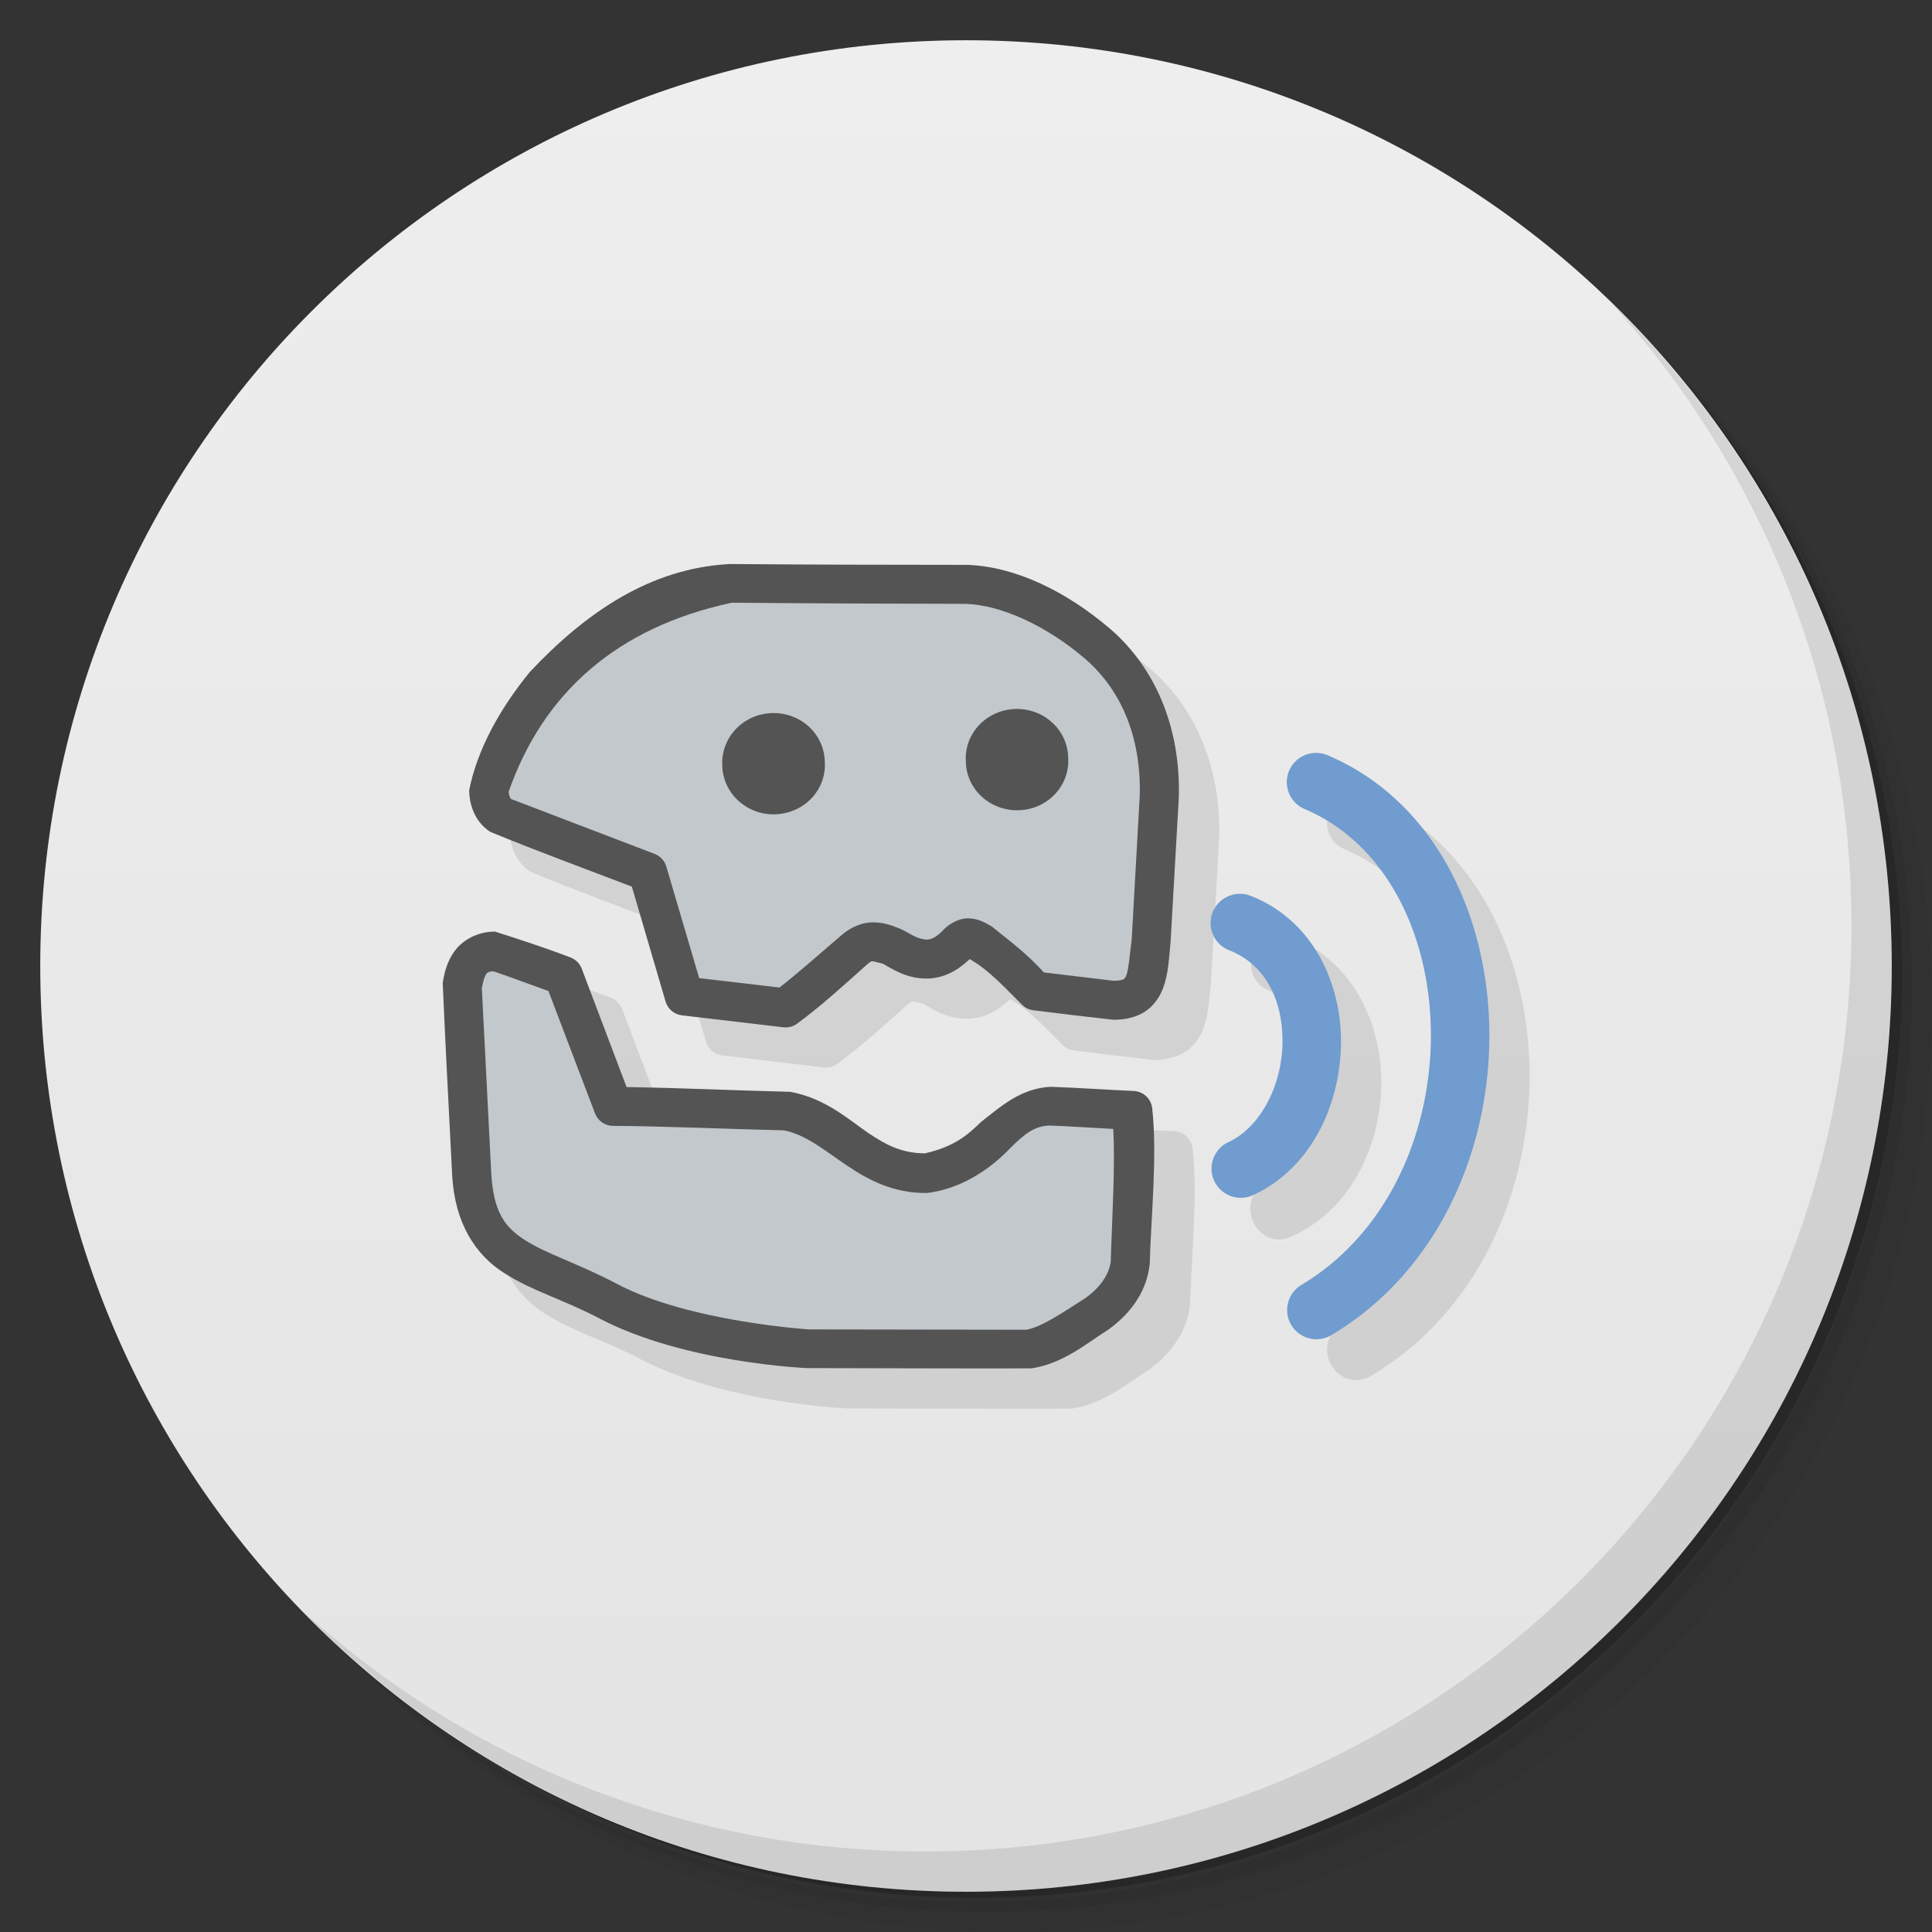 <svg xmlns="http://www.w3.org/2000/svg" viewBox="0 0 48 48">
 <rect x="0" y="0" width="48" height="48" fill="#333333" stroke="none"/>
 <defs>
  <linearGradient id="linearGradient3764" x1="1" x2="47" gradientUnits="userSpaceOnUse" gradientTransform="matrix(0,-1,1,0,-1.5e-6,48)">
   <stop style="stop-color:#e4e4e4;stop-opacity:1"/>
   <stop offset="1" style="stop-color:#eee;stop-opacity:1"/>
  </linearGradient>
 </defs>
 <g>
  <path d="m 36.31 5 c 5.859 4.062 9.688 10.831 9.688 18.5 c 0 12.426 -10.07 22.5 -22.5 22.5 c -7.669 0 -14.438 -3.828 -18.5 -9.688 c 1.037 1.822 2.306 3.499 3.781 4.969 c 4.085 3.712 9.514 5.969 15.469 5.969 c 12.703 0 23 -10.298 23 -23 c 0 -5.954 -2.256 -11.384 -5.969 -15.469 c -1.469 -1.475 -3.147 -2.744 -4.969 -3.781 z m 4.969 3.781 c 3.854 4.113 6.219 9.637 6.219 15.719 c 0 12.703 -10.297 23 -23 23 c -6.081 0 -11.606 -2.364 -15.719 -6.219 c 4.16 4.144 9.883 6.719 16.219 6.719 c 12.703 0 23 -10.298 23 -23 c 0 -6.335 -2.575 -12.06 -6.719 -16.219 z" style="opacity:0.05"/>
  <path d="m 41.28 8.781 c 3.712 4.085 5.969 9.514 5.969 15.469 c 0 12.703 -10.297 23 -23 23 c -5.954 0 -11.384 -2.256 -15.469 -5.969 c 4.113 3.854 9.637 6.219 15.719 6.219 c 12.703 0 23 -10.298 23 -23 c 0 -6.081 -2.364 -11.606 -6.219 -15.719 z" style="opacity:0.1"/>
  <path d="m 31.25 2.375 c 8.615 3.154 14.75 11.417 14.75 21.13 c 0 12.426 -10.07 22.5 -22.5 22.5 c -9.708 0 -17.971 -6.135 -21.12 -14.75 a 23 23 0 0 0 44.875 -7 a 23 23 0 0 0 -16 -21.875 z" style="opacity:0.2"/>
 </g>
 <g>
  <path d="m 24 1 c 12.703 0 23 10.297 23 23 c 0 12.703 -10.297 23 -23 23 -12.703 0 -23 -10.297 -23 -23 0 -12.703 10.297 -23 23 -23 z" style="fill:url(#linearGradient3764);fill-opacity:1"/>
 </g>
 <g>
  <g>
   <!-- color: #eeeeee -->
   <g>
    <path d="m 19.11 15.01 c -1.944 0.106 -3.548 1.196 -4.941 2.68 -0.765 0.936 -1.309 1.943 -1.508 2.939 0.005 0.336 0.121 0.769 0.518 1.031 1.152 0.476 2.351 0.914 3.523 1.363 l 0.838 2.852 c 0.053 0.185 0.21 0.32 0.4 0.346 l 2.525 0.299 c 0.117 0.014 0.237 -0.017 0.334 -0.084 0.616 -0.453 1.185 -0.975 1.75 -1.48 0.097 -0.085 0.11 -0.075 0.145 -0.076 0.084 0.017 0.167 0.042 0.25 0.063 0.188 0.101 0.568 0.377 1.107 0.367 l 0.006 0 c 0.538 -0.016 0.896 -0.349 1.039 -0.484 0.485 0.269 0.956 0.794 1.295 1.127 0.077 0.081 0.178 0.133 0.289 0.146 0.659 0.083 1.332 0.161 1.986 0.234 0.292 0 0.563 -0.059 0.783 -0.201 0.22 -0.142 0.362 -0.359 0.441 -0.561 0.148 -0.377 0.155 -0.786 0.195 -1.141 l 0.207 -3.654 0 -0.014 c 0.038 -1.949 -0.771 -3.352 -1.73 -4.16 -1.047 -0.891 -2.31 -1.529 -3.529 -1.57 -2.025 0 -4.101 -0.007 -5.924 -0.021 z m 14.596 4.699 c -0.8 -0.008 -1.024 1.095 -0.283 1.398 2.01 0.856 3.108 3.106 3.127 5.557 0.019 2.45 -1.058 4.973 -3.219 6.264 -0.831 0.499 -0.083 1.745 0.748 1.246 2.687 -1.605 3.946 -4.64 3.924 -7.523 -0.023 -2.883 -1.345 -5.743 -4.01 -6.879 -0.089 -0.04 -0.186 -0.061 -0.283 -0.063 z m -1.896 3.506 c -0.023 0 -0.046 0.002 -0.068 0.004 -0.77 0.07 -0.912 1.135 -0.188 1.404 0.916 0.367 1.337 1.292 1.309 2.34 -0.028 1.048 -0.561 2.059 -1.344 2.422 -0.938 0.387 -0.283 1.787 0.615 1.314 1.429 -0.662 2.142 -2.201 2.182 -3.695 0.04 -1.494 -0.655 -3.102 -2.223 -3.73 -0.09 -0.038 -0.186 -0.058 -0.283 -0.059 z m -18.506 0.93 c -0.419 -0.003 -0.795 0.202 -0.996 0.471 -0.201 0.269 -0.268 0.567 -0.305 0.811 0.068 1.58 0.154 3.181 0.234 4.768 l 0 0.008 c 0.066 1.189 0.579 1.976 1.295 2.43 0.702 0.45 1.496 0.666 2.367 1.127 2.109 1.106 5.148 1.232 5.148 1.232 1.937 0.002 3.913 0.011 5.578 0.006 0.782 -0.114 1.388 -0.629 1.848 -0.92 l 0.014 -0.008 c 0.539 -0.368 0.986 -0.918 1.072 -1.611 0.003 -0.014 0.006 -0.027 0.008 -0.041 0.033 -1.187 0.193 -2.705 0.063 -3.883 -0.026 -0.236 -0.22 -0.418 -0.457 -0.43 -0.577 -0.024 -1.434 -0.082 -2.063 -0.104 -0.736 0.034 -1.234 0.482 -1.723 0.865 -0.348 0.335 -0.663 0.617 -1.406 0.789 -0.567 -0.006 -0.935 -0.191 -1.404 -0.506 -0.454 -0.306 -1.056 -0.862 -1.938 -1.023 -1.369 -0.033 -2.773 -0.1 -4.068 -0.117 l -1.115 -2.941 c -0.051 -0.133 -0.157 -0.238 -0.291 -0.285 -0.658 -0.25 -1.281 -0.451 -1.861 -0.637 z" mix-blend-mode="normal" isolation="auto" white-space="normal" solid-opacity="1" solid-color="#000000" style="visibility:visible;shape-rendering:auto;color-interpolation-filters:linearRGB;fill:#000;opacity:1;image-rendering:auto;fill-opacity:0.098;stroke:none;display:inline;color:#000;fill-rule:nonzero;color-rendering:auto;color-interpolation:sRGB"/>
   </g>
  </g>
 </g>
 <g>
  <path d="m 40.03 7.531 c 3.712 4.084 5.969 9.514 5.969 15.469 0 12.703 -10.297 23 -23 23 c -5.954 0 -11.384 -2.256 -15.469 -5.969 4.178 4.291 10.01 6.969 16.469 6.969 c 12.703 0 23 -10.298 23 -23 0 -6.462 -2.677 -12.291 -6.969 -16.469 z" style="opacity:0.1"/>
 </g>
 <g transform="translate(-0.004,0.005)">
  <g>
   <path transform="translate(0.004,-0.005)" d="m 32.706 18.706 a 0.726 0.726 0 0 0 -0.284 1.398 c 2.01 0.856 3.109 3.107 3.128 5.557 0.019 2.45 -1.058 4.973 -3.218 6.263 a 0.726 0.726 0 1 0 0.747 1.246 c 2.687 -1.605 3.946 -4.639 3.924 -7.523 -0.023 -2.883 -1.345 -5.744 -4.01 -6.879 a 0.726 0.726 0 0 0 -0.284 -0.062 z" mix-blend-mode="normal" isolation="auto" white-space="normal" solid-opacity="1" solid-color="#000000" style="visibility:visible;shape-rendering:auto;color-interpolation-filters:linearRGB;fill:#709ccf;opacity:1;image-rendering:auto;fill-opacity:1;stroke:none;display:inline;color:#000;fill-rule:nonzero;color-rendering:auto;color-interpolation:sRGB"/>
   <path transform="translate(0.004,-0.005)" d="m 30.741 22.21 a 0.726 0.726 0 0 0 -0.187 1.405 c 0.916 0.367 1.336 1.291 1.308 2.339 -0.028 1.048 -0.56 2.06 -1.343 2.422 a 0.726 0.726 0 1 0 0.616 1.315 c 1.429 -0.662 2.14 -2.201 2.18 -3.696 0.04 -1.494 -0.653 -3.102 -2.221 -3.73 a 0.726 0.726 0 0 0 -0.353 -0.055 z" mix-blend-mode="normal" isolation="auto" white-space="normal" solid-opacity="1" solid-color="#000000" style="visibility:visible;shape-rendering:auto;color-interpolation-filters:linearRGB;fill:#709ccf;opacity:1;image-rendering:auto;fill-opacity:1;stroke:none;display:inline;color:#000;fill-rule:nonzero;color-rendering:auto;color-interpolation:sRGB"/>
   <path d="m 18.11 14.01 c -1.944 0.106 -3.547 1.195 -4.941 2.678 -0.765 0.936 -1.31 1.944 -1.509 2.941 0.005 0.336 0.123 0.769 0.519 1.031 1.152 0.476 2.35 0.914 3.523 1.363 l 0.837 2.851 c 0.053 0.185 0.211 0.321 0.401 0.346 l 2.526 0.298 c 0.117 0.014 0.235 -0.016 0.332 -0.083 0.616 -0.453 1.186 -0.976 1.751 -1.481 0.097 -0.085 0.111 -0.075 0.145 -0.076 0.084 0.017 0.166 0.042 0.249 0.062 0.188 0.101 0.568 0.377 1.107 0.367 l 0.007 0 c 0.538 -0.016 0.895 -0.349 1.038 -0.484 0.485 0.269 0.955 0.795 1.294 1.128 0.077 0.081 0.18 0.132 0.291 0.145 0.659 0.083 1.332 0.162 1.986 0.235 0.292 0 0.562 -0.059 0.782 -0.201 0.22 -0.142 0.363 -0.359 0.443 -0.561 0.148 -0.377 0.154 -0.788 0.194 -1.142 l 0.208 -3.654 0 -0.014 c 0.038 -1.949 -0.771 -3.351 -1.73 -4.159 -1.047 -0.891 -2.311 -1.53 -3.529 -1.571 -2.025 0 -4.101 -0.006 -5.924 -0.021" mix-blend-mode="normal" isolation="auto" white-space="normal" solid-color="#000000" solid-opacity="1" style="visibility:visible;shape-rendering:auto;color-interpolation-filters:linearRGB;fill:#535453;opacity:1;image-rendering:auto;fill-opacity:1;stroke:none;display:inline;color:#000;fill-rule:nonzero;color-rendering:auto;color-interpolation:sRGB"/>
   <path d="m 18.16 14.977 0 0.002 c -2.833 0.61 -4.666 2.238 -5.523 4.693 0.011 0.083 0.03 0.154 0.063 0.18 l 3.564 1.363 c 0.142 0.054 0.249 0.17 0.291 0.316 l 0.816 2.77 1.994 0.234 c 0.397 -0.301 1.089 -0.916 1.543 -1.301 0.215 -0.188 0.488 -0.311 0.754 -0.318 0.266 -0.007 0.491 0.071 0.699 0.158 0.208 0.084 0.376 0.253 0.67 0.271 0.154 -0.007 0.264 -0.103 0.389 -0.221 l -0.043 0.047 c 0.158 -0.197 0.441 -0.37 0.707 -0.354 0.266 0.017 0.409 0.121 0.547 0.195 0.395 0.321 0.882 0.673 1.301 1.148 l 1.736 0.207 c 0.163 0 0.225 -0.025 0.25 -0.041 0.025 -0.017 0.04 -0.033 0.068 -0.104 0.055 -0.141 0.079 -0.481 0.131 -0.879 l 0.201 -3.6 c 0.033 -1.679 -0.636 -2.767 -1.385 -3.398 -0.924 -0.786 -2.043 -1.312 -2.934 -1.342 -1.94 -0.004 -3.894 -0.012 -5.84 -0.029 z" transform="translate(0.004,-0.005)" style="fill:#c3c8cd;fill-opacity:1;stroke:none"/>
   <path d="m 12.305 23.14 c -0.419 -0.003 -0.796 0.201 -0.997 0.471 -0.201 0.269 -0.268 0.566 -0.305 0.81 0.068 1.58 0.155 3.181 0.235 4.768 l 0 0.007 c 0.066 1.189 0.578 1.976 1.294 2.429 0.702 0.45 1.496 0.667 2.367 1.128 2.109 1.106 5.149 1.232 5.149 1.232 1.937 0.002 3.913 0.012 5.578 0.007 0.782 -0.114 1.388 -0.629 1.848 -0.92 l 0.014 -0.007 c 0.539 -0.368 0.987 -0.919 1.073 -1.612 0.003 -0.014 0.005 -0.028 0.007 -0.042 0.033 -1.187 0.193 -2.705 0.062 -3.882 -0.026 -0.236 -0.22 -0.417 -0.457 -0.429 -0.577 -0.024 -1.434 -0.083 -2.062 -0.104 -0.736 0.034 -1.235 0.482 -1.723 0.865 -0.348 0.335 -0.662 0.617 -1.405 0.789 -0.567 -0.006 -0.935 -0.19 -1.405 -0.505 -0.454 -0.306 -1.056 -0.863 -1.938 -1.024 -1.369 -0.033 -2.774 -0.1 -4.069 -0.118 l -1.114 -2.941 c -0.051 -0.133 -0.157 -0.236 -0.291 -0.284 -0.658 -0.25 -1.281 -0.451 -1.862 -0.637" mix-blend-mode="normal" isolation="auto" white-space="normal" solid-color="#000000" solid-opacity="1" style="visibility:visible;shape-rendering:auto;color-interpolation-filters:linearRGB;fill:#535453;opacity:1;image-rendering:auto;fill-opacity:1;stroke:none;display:inline;color:#000;fill-rule:nonzero;color-rendering:auto;color-interpolation:sRGB"/>
   <path d="m 12.262 24.13 c -0.097 0.006 -0.141 0.016 -0.18 0.068 c -0.045 0.06 -0.085 0.199 -0.111 0.354 l 0.234 4.594 c 0.054 0.973 0.341 1.349 0.844 1.668 c 0.524 0.337 1.334 0.584 2.299 1.094 c 1.781 0.934 4.754 1.121 4.754 1.121 l 5.391 0.008 c 0.383 -0.061 0.929 -0.44 1.445 -0.768 c 0.372 -0.253 0.613 -0.588 0.658 -0.92 c 0.032 -1.101 0.114 -2.338 0.063 -3.301 c -0.527 -0.028 -1.106 -0.068 -1.564 -0.084 c -0.395 0 -0.656 0.221 -1.023 0.588 l -0.008 0.008 c -0.525 0.54 -1.23 0.982 -2.035 1.08 c -0.842 0.008 -1.462 -0.33 -1.992 -0.686 c -0.543 -0.366 -1.018 -0.768 -1.564 -0.871 c -1.184 -0.027 -3.124 -0.108 -4.242 -0.111 c -0.2 0 -0.378 -0.125 -0.449 -0.313 l -1.156 -3.037 c -0.461 -0.165 -0.915 -0.337 -1.363 -0.49 l 0.002 -0.002 z" transform="translate(0.004,-0.005)" style="fill:#c3c8cd;fill-opacity:1;stroke:none"/>
   <path d="m 24 18.918 c 0.008 0.449 0.266 0.855 0.672 1.063 0.41 0.211 0.902 0.191 1.293 -0.051 0.387 -0.242 0.609 -0.668 0.578 -1.113 -0.008 -0.445 -0.266 -0.852 -0.672 -1.063 -0.41 -0.211 -0.902 -0.191 -1.293 0.051 -0.387 0.242 -0.609 0.668 -0.578 1.113 m 0 0" style="fill:#535453;fill-opacity:1;stroke:none;fill-rule:nonzero"/>
   <path d="m 17.949 19.02 c 0.008 0.445 0.27 0.852 0.676 1.063 0.406 0.211 0.902 0.188 1.289 -0.051 0.391 -0.242 0.613 -0.668 0.582 -1.113 -0.008 -0.449 -0.266 -0.855 -0.676 -1.066 -0.406 -0.207 -0.902 -0.188 -1.289 0.055 -0.387 0.242 -0.609 0.668 -0.582 1.113 m 0 0" style="fill:#535453;fill-opacity:1;stroke:none;fill-rule:nonzero"/>
  </g>
 </g>
</svg>
